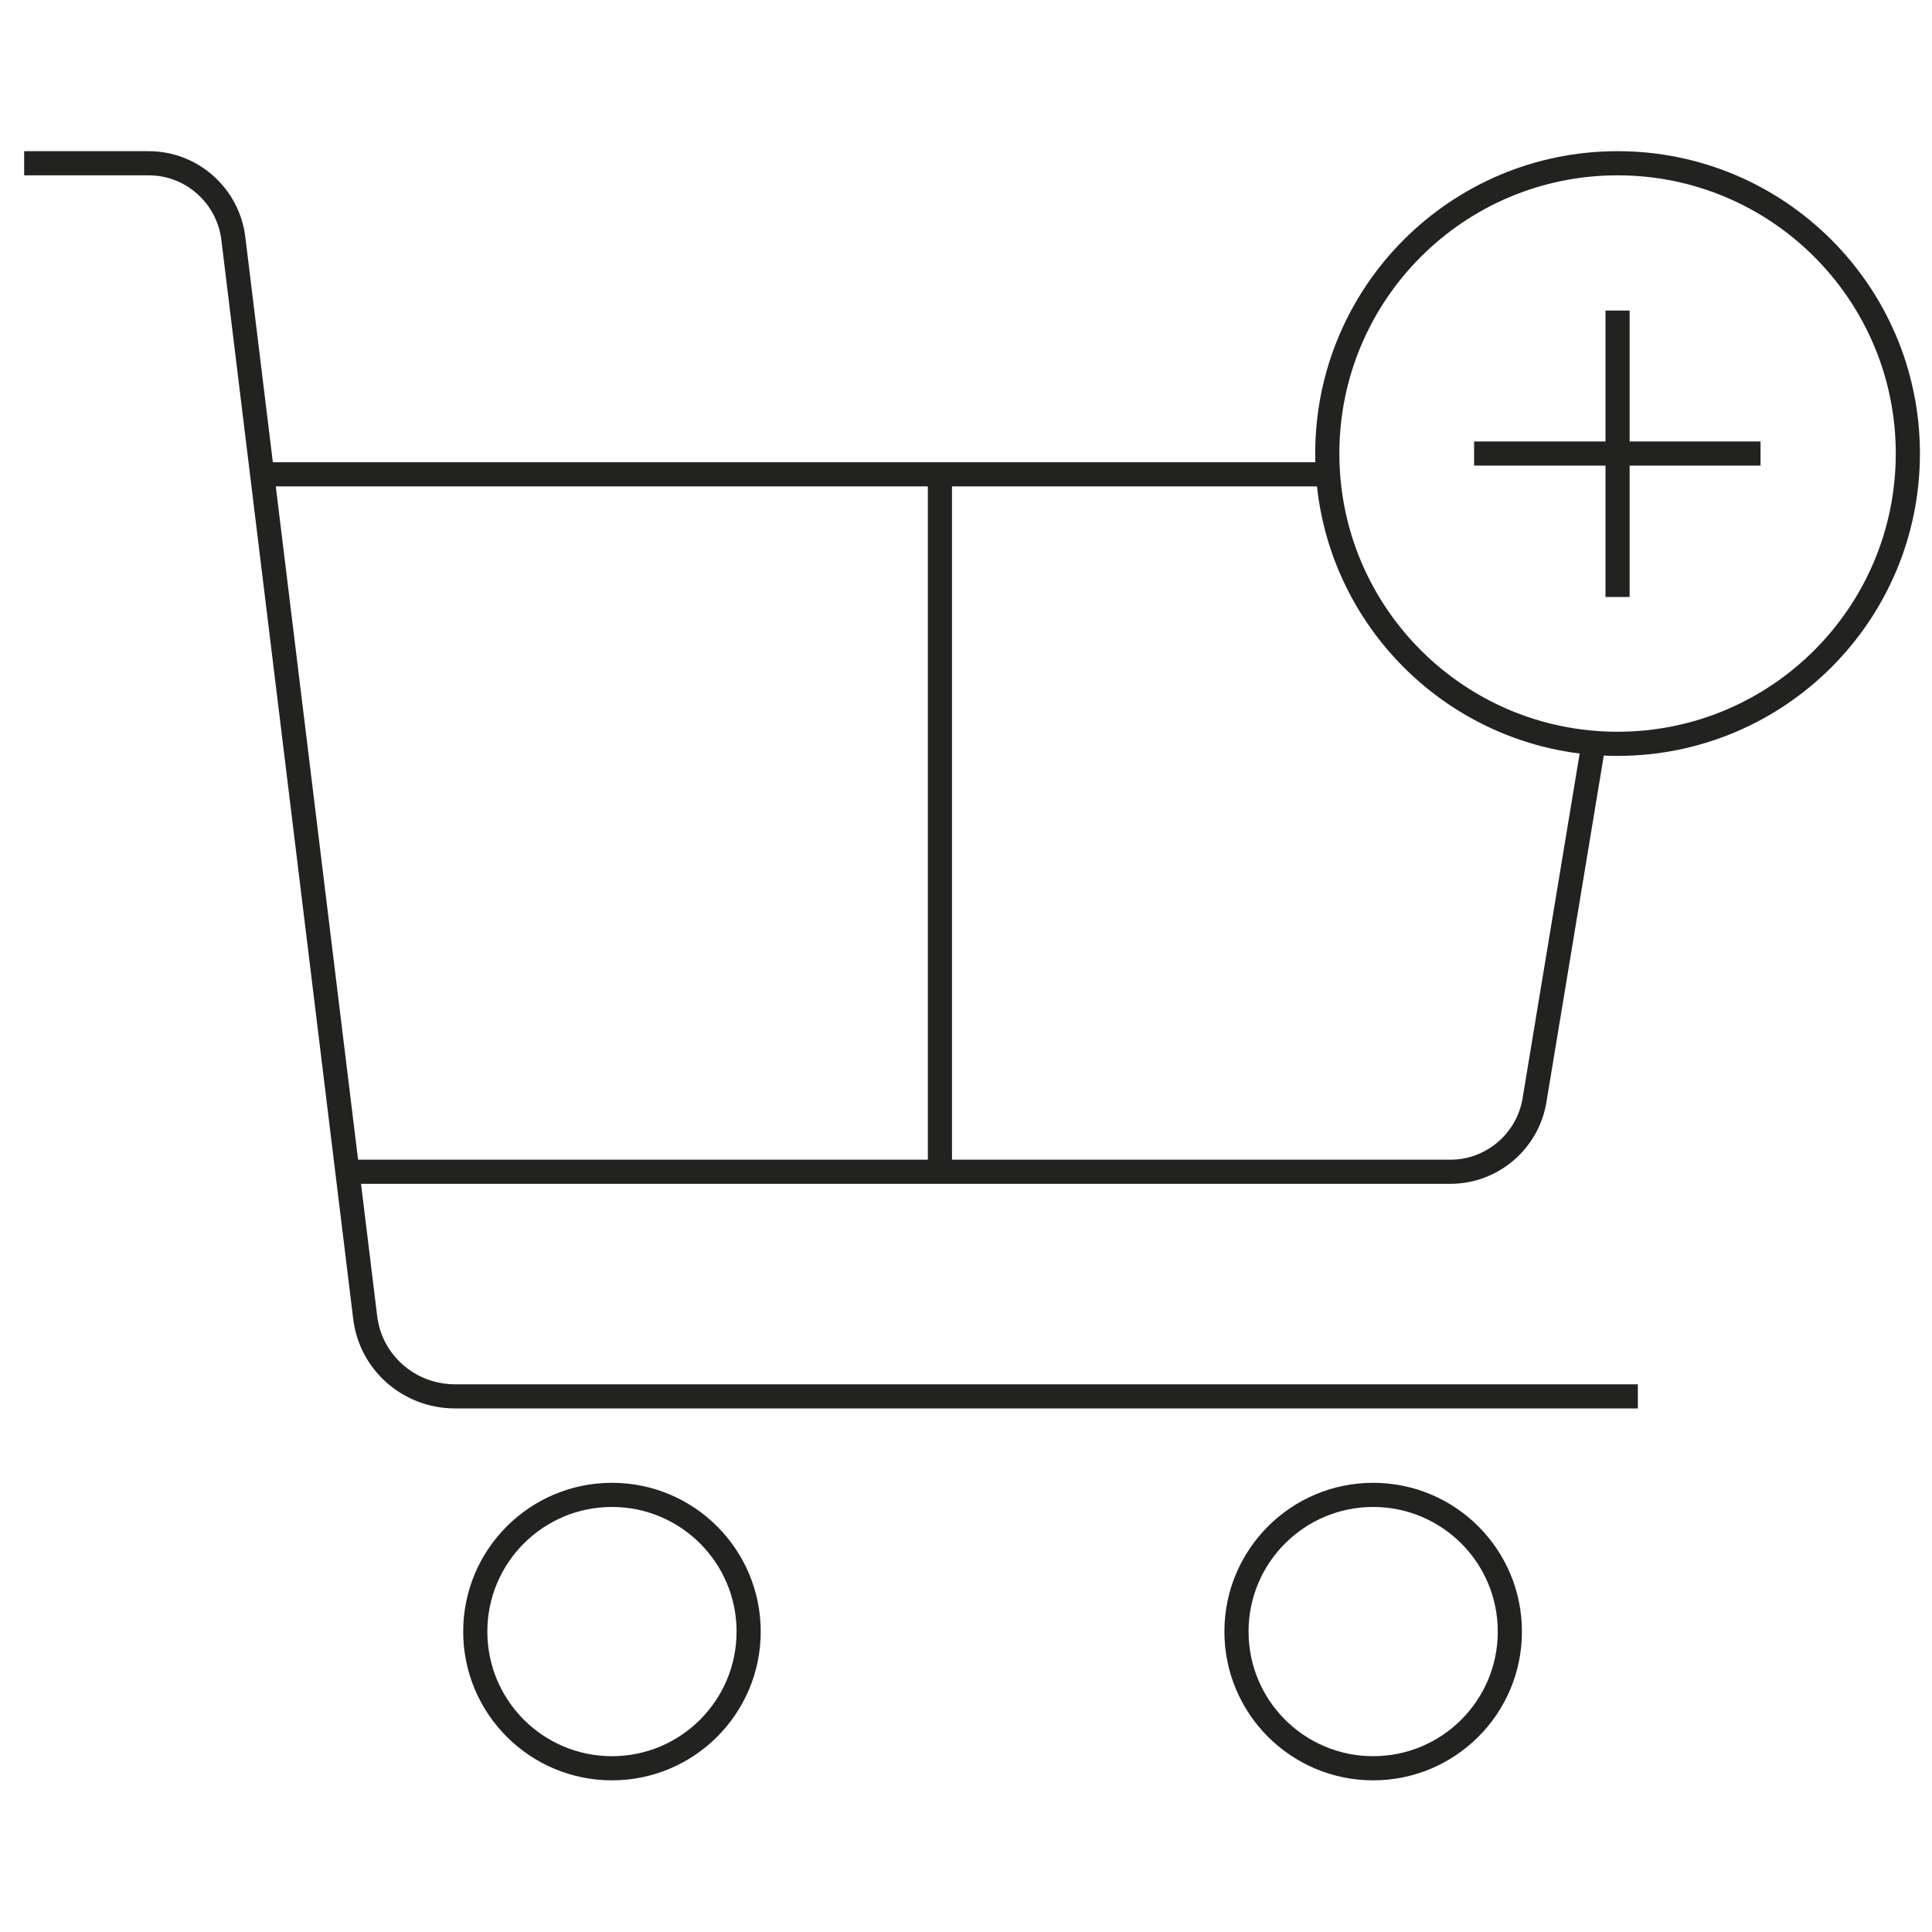 <svg width="40" height="40" viewBox="0 0 40 40" fill="none" xmlns="http://www.w3.org/2000/svg">
<path d="M0.5 3.38H3.08C3.97 3.38 4.72 4.05 4.83 4.93L7.56 27.27C7.67 28.21 8.47 28.91 9.42 28.91H33.91" stroke="#222220" stroke-width="0.5"/>
<path d="M32.99 15.41L31.77 22.78C31.63 23.63 30.89 24.26 30.03 24.26H7.19" stroke="#222220" stroke-width="0.5"/>
<path d="M5.42 9.82H27.47" stroke="#222220" stroke-width="0.5"/>
<path d="M12.67 36.61C14.233 36.61 15.5 35.343 15.5 33.78C15.5 32.217 14.233 30.95 12.67 30.95C11.107 30.95 9.84 32.217 9.84 33.78C9.84 35.343 11.107 36.61 12.67 36.61Z" stroke="#222220" stroke-width="0.5"/>
<path d="M28.43 36.61C29.993 36.61 31.26 35.343 31.26 33.78C31.26 32.217 29.993 30.95 28.43 30.95C26.867 30.95 25.6 32.217 25.6 33.78C25.6 35.343 26.867 36.61 28.43 36.61Z" stroke="#222220" stroke-width="0.5"/>
<path d="M33.49 15.4C36.809 15.4 39.5 12.709 39.5 9.39C39.5 6.071 36.809 3.38 33.49 3.38C30.171 3.38 27.48 6.071 27.48 9.39C27.48 12.709 30.171 15.4 33.49 15.4Z" stroke="#222220" stroke-width="0.5"/>
<path d="M33.49 6.43V12.36" stroke="#222220" stroke-width="0.5"/>
<path d="M30.52 9.39H36.45" stroke="#222220" stroke-width="0.5"/>
<path d="M19.46 9.82V24.25" stroke="#222220" stroke-width="0.5"/>
</svg>
